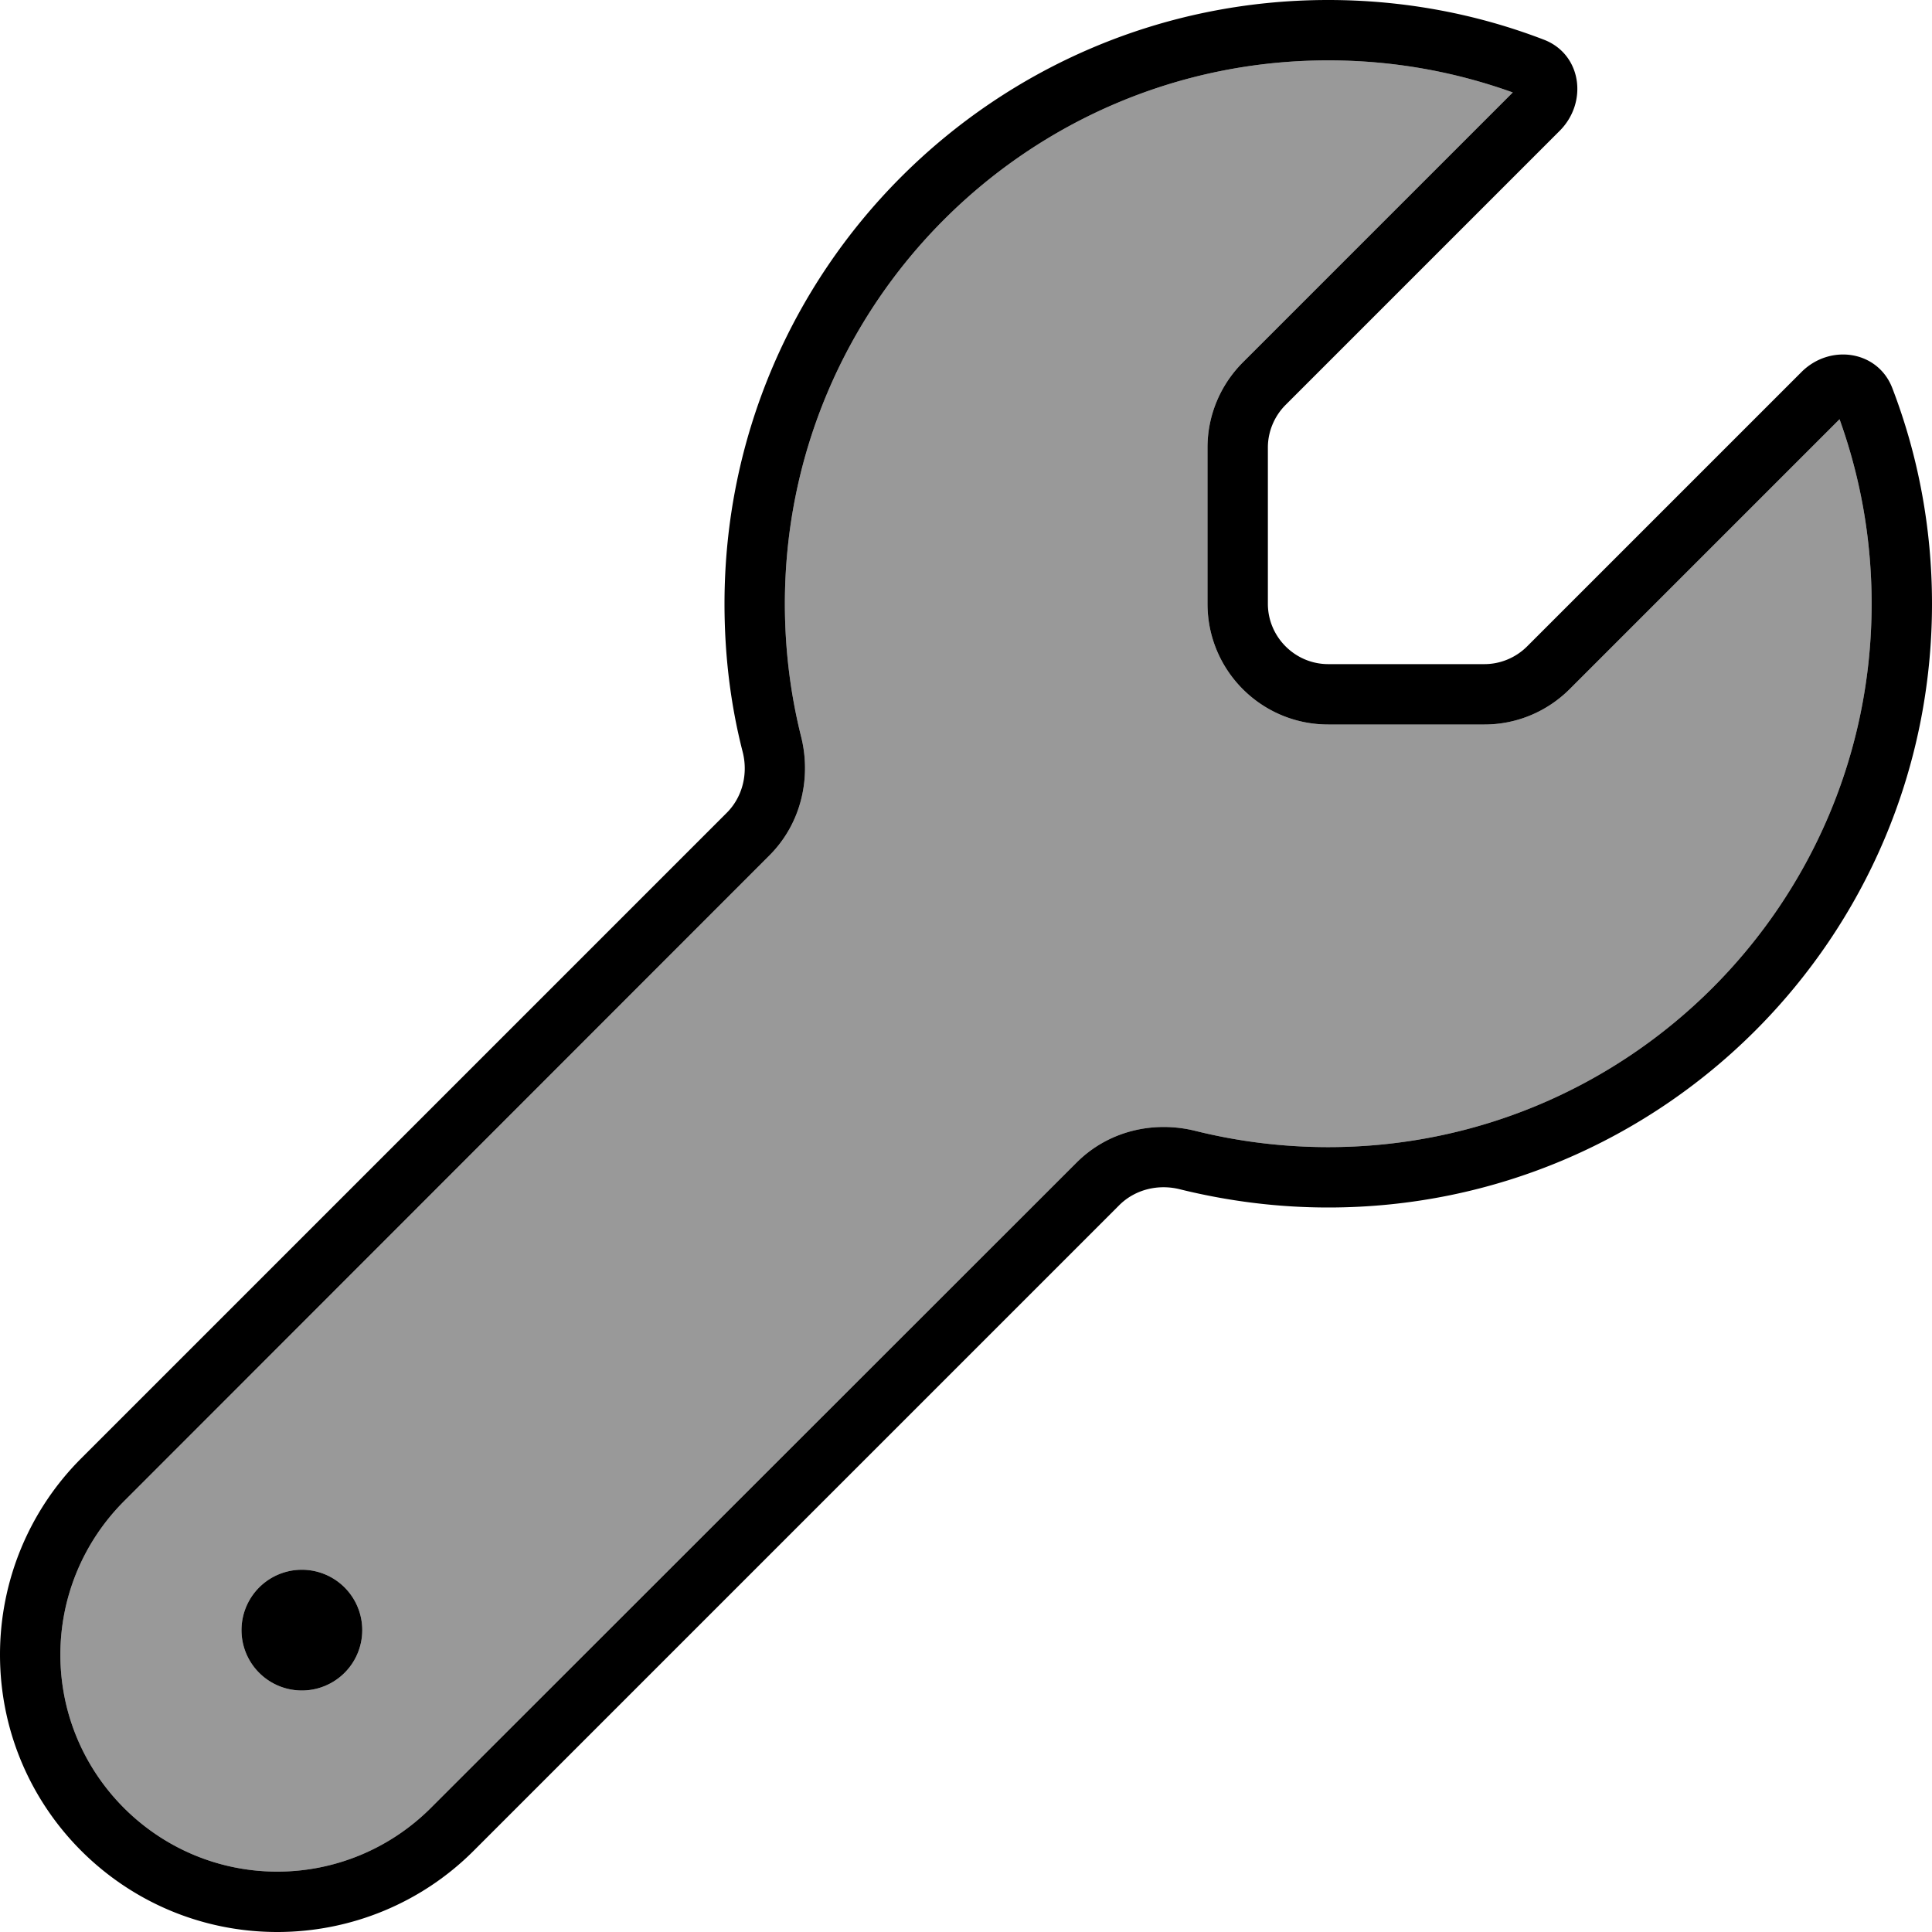 <svg xmlns="http://www.w3.org/2000/svg" viewBox="0 0 512 512"><defs><style>.fa-secondary{opacity:.4}</style></defs><path class="fa-secondary" d="M16 438.5C16 470.2 41.8 496 73.5 496c15.3 0 29.9-6.1 40.7-16.9L285.3 308.1c8.6-8.6 20.7-11.1 31.5-8.4c11.3 2.8 23.1 4.3 35.2 4.3c79.5 0 144-64.5 144-144c0-17.2-3-33.6-8.5-48.9L416 182.6c-6 6-14.1 9.4-22.6 9.4L352 192c-17.7 0-32-14.3-32-32l0-41.4c0-8.5 3.4-16.6 9.4-22.6l71.5-71.5C385.6 19 369.2 16 352 16c-79.5 0-144 64.5-144 144c0 12.2 1.5 24 4.3 35.2c2.7 10.7 .2 22.9-8.4 31.5L32.9 397.8C22.1 408.6 16 423.2 16 438.5zM96 432a16 16 0 1 1 -32 0 16 16 0 1 1 32 0z"/><path class="fa-primary" d="M320 118.6c0-8.5 3.4-16.6 9.4-22.6l71.5-71.5C385.6 19 369.2 16 352 16c-79.5 0-144 64.5-144 144c0 12.2 1.5 24 4.3 35.2c2.7 10.7 .2 22.9-8.4 31.5L32.9 397.8C22.1 408.6 16 423.2 16 438.5C16 470.2 41.8 496 73.5 496c15.3 0 29.9-6.1 40.7-16.9L285.3 308.1c8.6-8.6 20.7-11.1 31.5-8.4c11.3 2.8 23.1 4.3 35.2 4.3c79.5 0 144-64.5 144-144c0-17.2-3-33.6-8.5-48.9L416 182.6c-6 6-14.1 9.4-22.6 9.4L352 192c-17.7 0-32-14.3-32-32l0-41.4zm20.7-11.3c-3 3-4.7 7.1-4.7 11.3l0 41.4c0 8.8 7.2 16 16 16l41.4 0c4.2 0 8.3-1.7 11.3-4.7l72.7-72.7c7.6-7.6 20.3-5.7 24.1 4.3c6.8 17.7 10.5 37 10.5 57.1c0 88.4-71.6 160-160 160c-13.5 0-26.6-1.7-39.2-4.8c-5.8-1.5-12 0-16.2 4.2L125.5 490.5C111.7 504.3 93 512 73.5 512C32.9 512 0 479.1 0 438.5c0-19.5 7.7-38.2 21.5-52L192.6 215.4c4.2-4.2 5.7-10.4 4.2-16.2c-3.2-12.5-4.8-25.6-4.8-39.2C192 71.6 263.6 0 352 0c20.1 0 39.4 3.7 57.1 10.5c10 3.8 11.8 16.5 4.3 24.1l-72.7 72.7zM80 416a16 16 0 1 1 0 32 16 16 0 1 1 0-32z"/></svg>